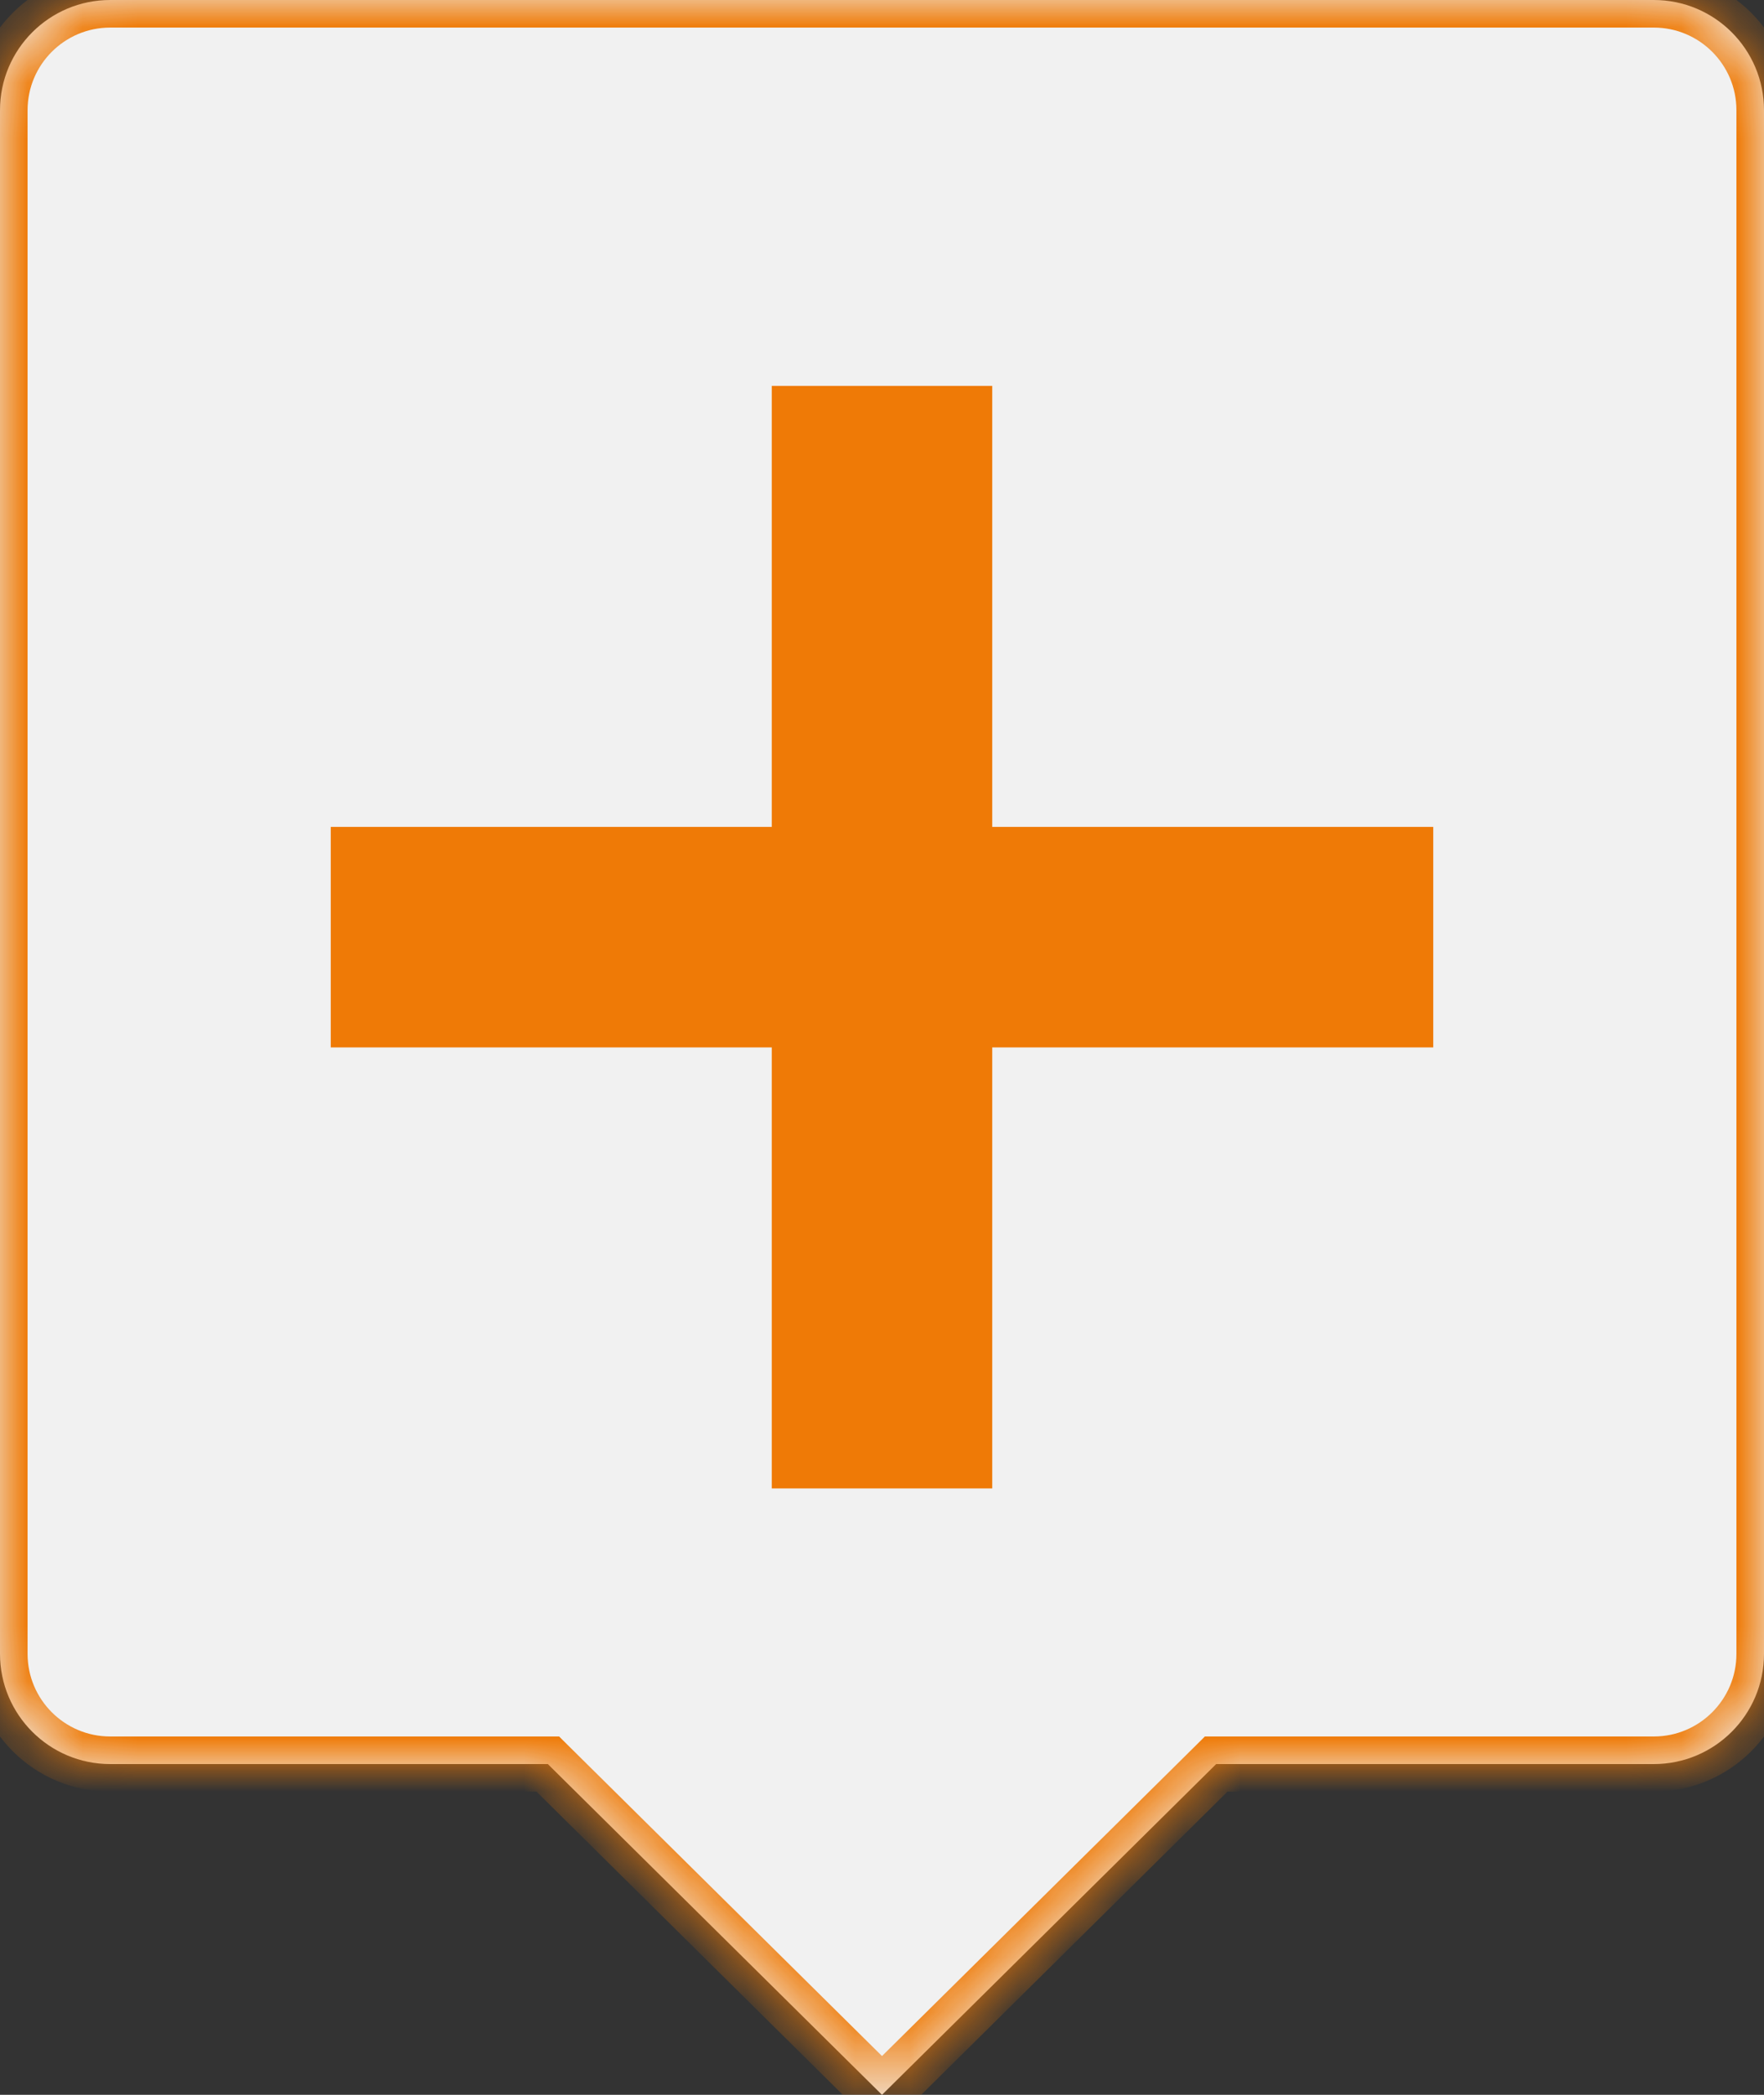 <svg width="32" height="38" viewBox="0 0 32 38" fill="none" xmlns="http://www.w3.org/2000/svg">
<rect x="0" y="0" width="32" height="38" fill="#333333" stroke="none"/>
<mask id="path-1-inside-1_8_24" fill="white">
<path d="M16 38L9.938 32H2C0.895 32 0 31.105 0 30V2C0 0.895 0.895 0 2 0H30C31.105 0 32 0.895 32 2V30C32 31.105 31.105 32 30 32H22.062L16 38Z"/>
</mask>
<path d="M16 38L9.938 32H2C0.895 32 0 31.105 0 30V2C0 0.895 0.895 0 2 0H30C31.105 0 32 0.895 32 2V30C32 31.105 31.105 32 30 32H22.062L16 38Z" fill="#F1F1F1"/>
<path d="M16 38L15.648 38.355L16 38.703L16.352 38.355L16 38ZM9.938 32L10.289 31.645L10.143 31.5H9.938V32ZM22.062 32V31.5H21.857L21.711 31.645L22.062 32ZM16 38L16.352 37.645L10.289 31.645L9.938 32L9.586 32.355L15.648 38.355L16 38ZM9.938 32V31.5H2V32V32.5H9.938V32ZM2 32V31.5C1.172 31.5 0.5 30.828 0.5 30H0H-0.5C-0.5 31.381 0.619 32.5 2 32.5V32ZM0 30H0.5V2H0H-0.5V30H0ZM0 2H0.5C0.5 1.172 1.172 0.5 2 0.5V0V-0.5C0.619 -0.5 -0.5 0.619 -0.5 2H0ZM2 0V0.5H30V0V-0.5H2V0ZM30 0V0.5C30.828 0.5 31.5 1.172 31.5 2H32H32.5C32.5 0.619 31.381 -0.5 30 -0.5V0ZM32 2H31.5V30H32H32.5V2H32ZM32 30H31.5C31.5 30.828 30.828 31.5 30 31.5V32V32.5C31.381 32.5 32.5 31.381 32.5 30H32ZM30 32V31.5H22.062V32V32.5H30V32ZM22.062 32L21.711 31.645L15.648 37.645L16 38L16.352 38.355L22.414 32.355L22.062 32Z" fill="#EF7A06" mask="url(#path-1-inside-1_8_24)"/>
<rect x="14" y="7" width="4" height="20" fill="#EF7A06"/>
<rect x="26" y="15" width="4" height="20" transform="rotate(90 26 15)" fill="#EF7A06"/>
</svg>
